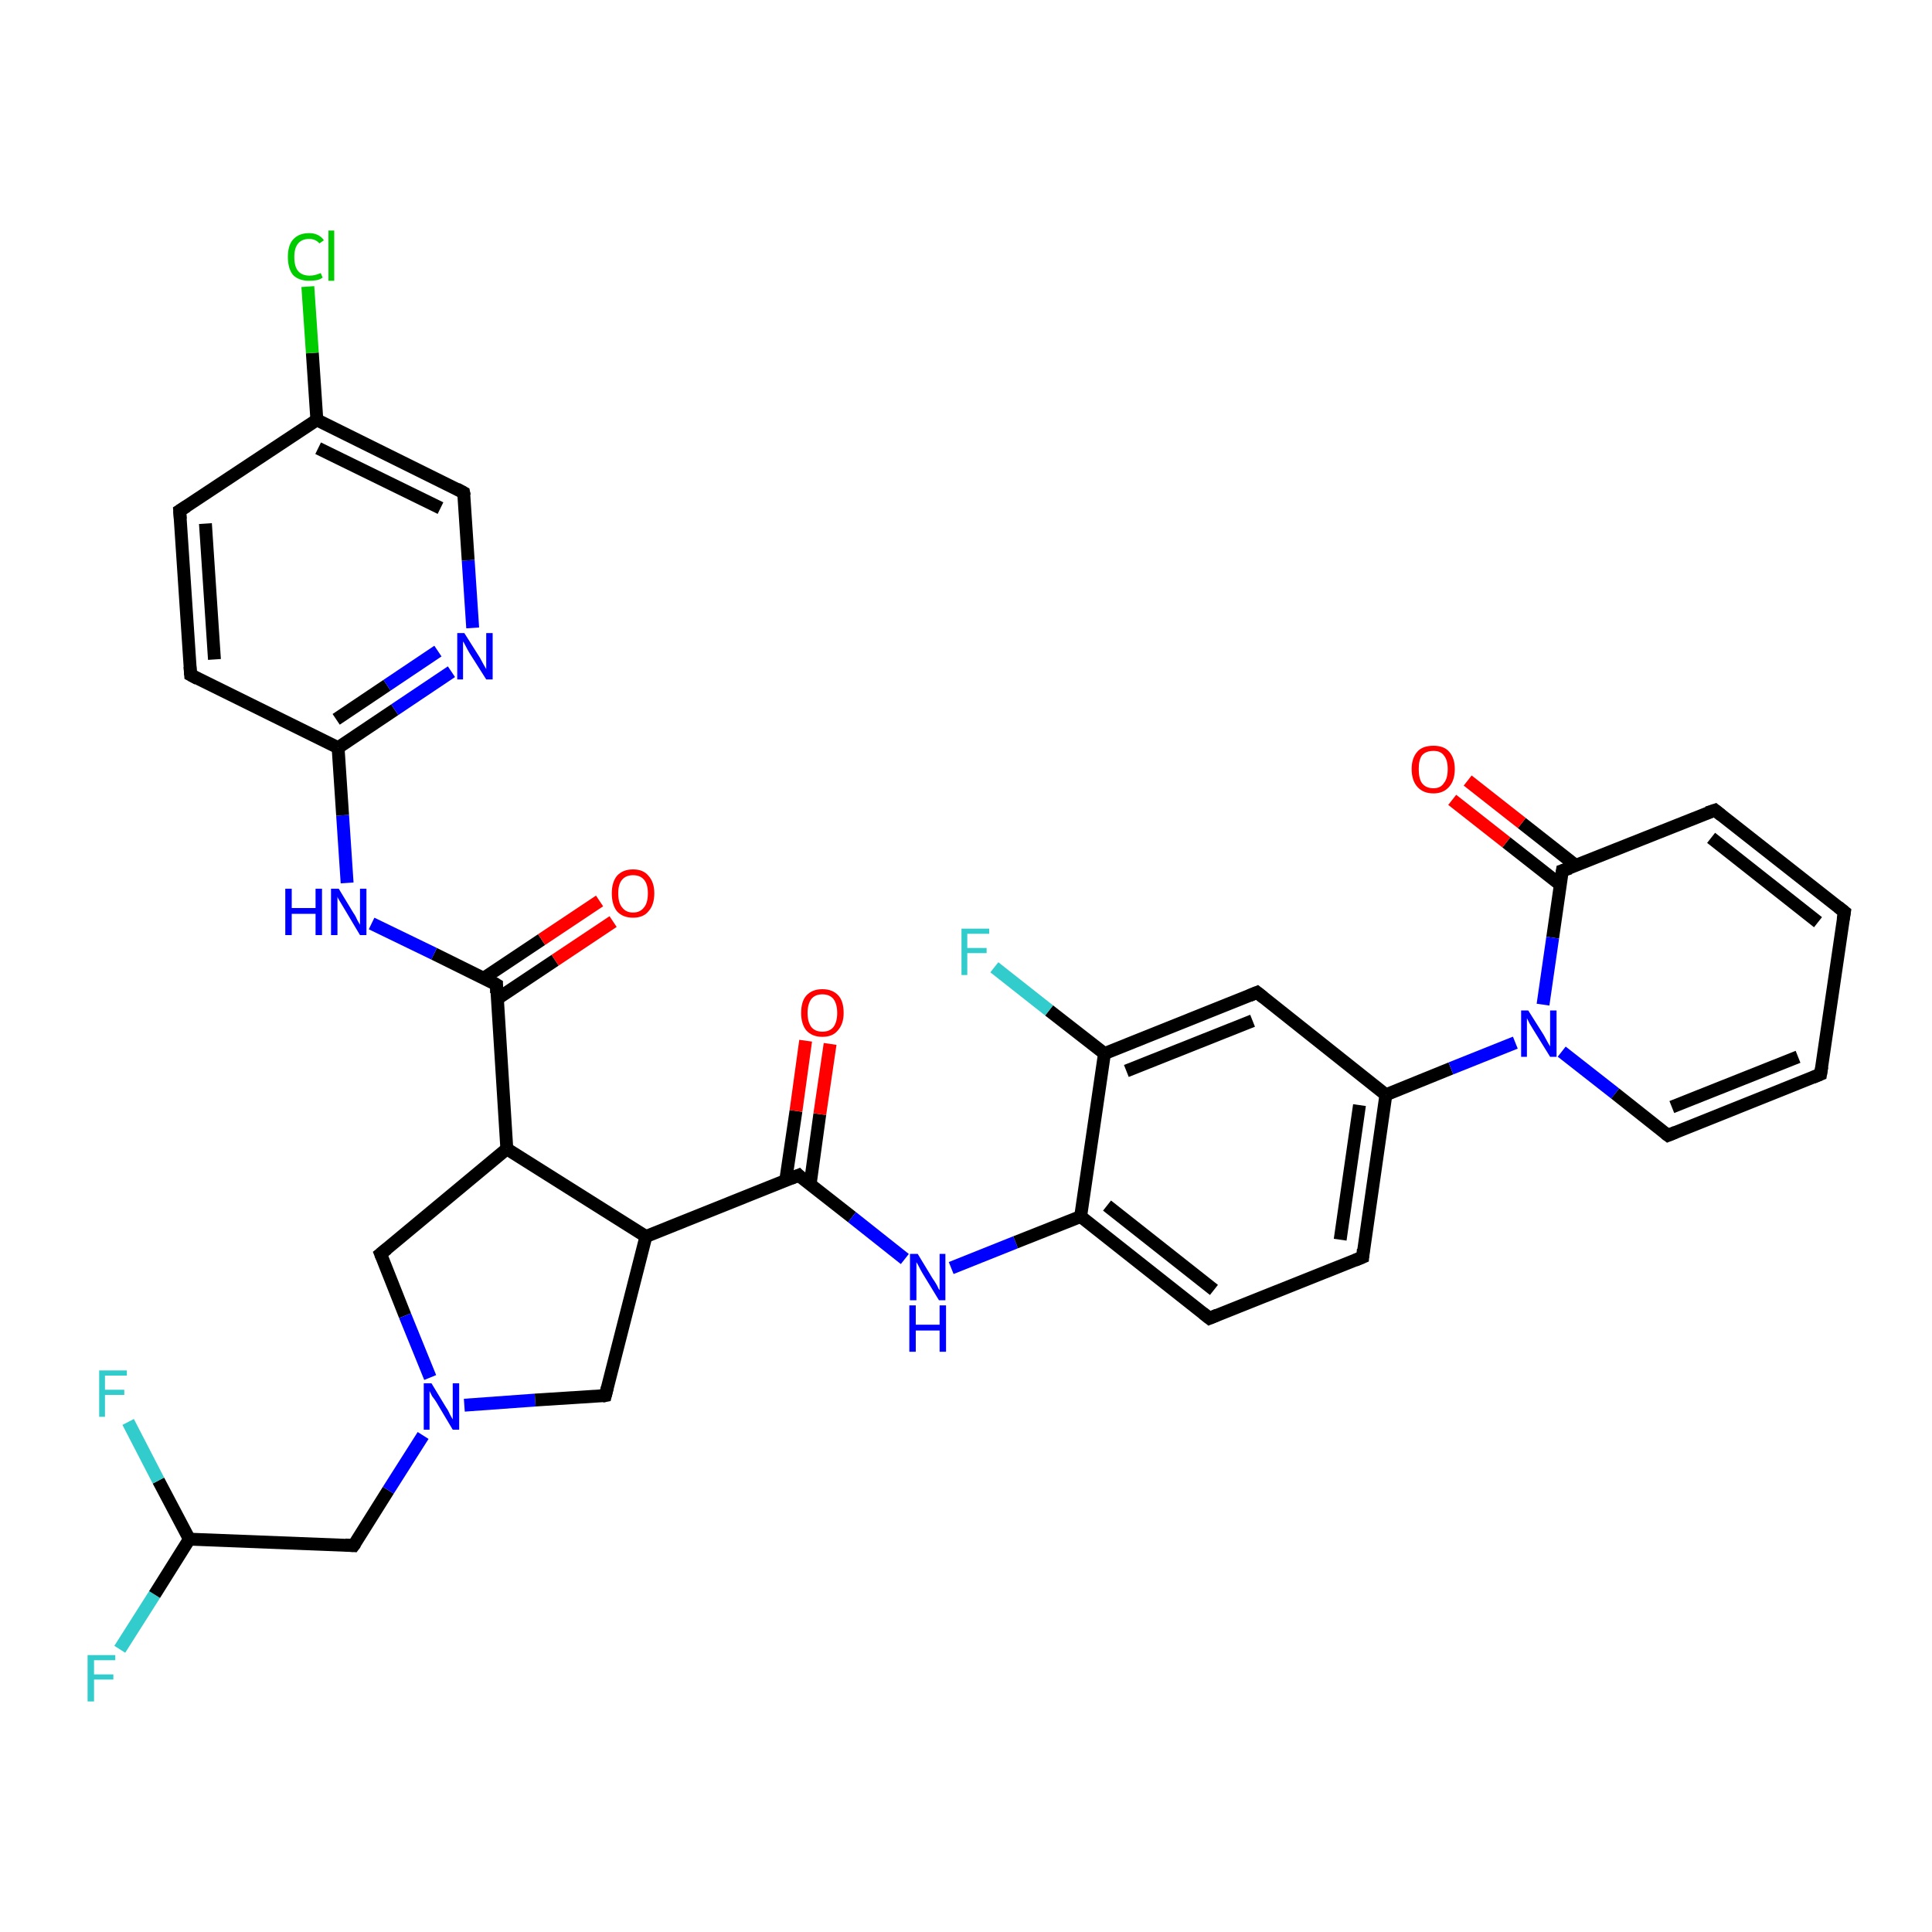<?xml version='1.0' encoding='iso-8859-1'?>
<svg version='1.1' baseProfile='full'
              xmlns='http://www.w3.org/2000/svg'
                      xmlns:rdkit='http://www.rdkit.org/xml'
                      xmlns:xlink='http://www.w3.org/1999/xlink'
                  xml:space='preserve'
width='300px' height='300px' viewBox='0 0 300 300'>
<!-- END OF HEADER -->
<rect style='opacity:1.0;fill:#FFFFFF;stroke:none' width='300.0' height='300.0' x='0.0' y='0.0'> </rect>
<path class='bond-0 atom-0 atom-1' d='M 18.6,256.1 L 24.0,247.6' style='fill:none;fill-rule:evenodd;stroke:#33CCCC;stroke-width:2.0px;stroke-linecap:butt;stroke-linejoin:miter;stroke-opacity:1' />
<path class='bond-0 atom-0 atom-1' d='M 24.0,247.6 L 29.4,239.0' style='fill:none;fill-rule:evenodd;stroke:#000000;stroke-width:2.0px;stroke-linecap:butt;stroke-linejoin:miter;stroke-opacity:1' />
<path class='bond-1 atom-1 atom-2' d='M 29.4,239.0 L 24.6,229.9' style='fill:none;fill-rule:evenodd;stroke:#000000;stroke-width:2.0px;stroke-linecap:butt;stroke-linejoin:miter;stroke-opacity:1' />
<path class='bond-1 atom-1 atom-2' d='M 24.6,229.9 L 19.9,220.8' style='fill:none;fill-rule:evenodd;stroke:#33CCCC;stroke-width:2.0px;stroke-linecap:butt;stroke-linejoin:miter;stroke-opacity:1' />
<path class='bond-2 atom-1 atom-3' d='M 29.4,239.0 L 54.9,240.0' style='fill:none;fill-rule:evenodd;stroke:#000000;stroke-width:2.0px;stroke-linecap:butt;stroke-linejoin:miter;stroke-opacity:1' />
<path class='bond-3 atom-3 atom-4' d='M 54.9,240.0 L 60.3,231.4' style='fill:none;fill-rule:evenodd;stroke:#000000;stroke-width:2.0px;stroke-linecap:butt;stroke-linejoin:miter;stroke-opacity:1' />
<path class='bond-3 atom-3 atom-4' d='M 60.3,231.4 L 65.7,222.9' style='fill:none;fill-rule:evenodd;stroke:#0000FF;stroke-width:2.0px;stroke-linecap:butt;stroke-linejoin:miter;stroke-opacity:1' />
<path class='bond-4 atom-4 atom-5' d='M 72.1,218.2 L 83.1,217.4' style='fill:none;fill-rule:evenodd;stroke:#0000FF;stroke-width:2.0px;stroke-linecap:butt;stroke-linejoin:miter;stroke-opacity:1' />
<path class='bond-4 atom-4 atom-5' d='M 83.1,217.4 L 94.0,216.7' style='fill:none;fill-rule:evenodd;stroke:#000000;stroke-width:2.0px;stroke-linecap:butt;stroke-linejoin:miter;stroke-opacity:1' />
<path class='bond-5 atom-5 atom-6' d='M 94.0,216.7 L 100.3,192.0' style='fill:none;fill-rule:evenodd;stroke:#000000;stroke-width:2.0px;stroke-linecap:butt;stroke-linejoin:miter;stroke-opacity:1' />
<path class='bond-6 atom-6 atom-7' d='M 100.3,192.0 L 124.0,182.5' style='fill:none;fill-rule:evenodd;stroke:#000000;stroke-width:2.0px;stroke-linecap:butt;stroke-linejoin:miter;stroke-opacity:1' />
<path class='bond-7 atom-7 atom-8' d='M 125.8,183.9 L 127.3,173.0' style='fill:none;fill-rule:evenodd;stroke:#000000;stroke-width:2.0px;stroke-linecap:butt;stroke-linejoin:miter;stroke-opacity:1' />
<path class='bond-7 atom-7 atom-8' d='M 127.3,173.0 L 128.9,162.1' style='fill:none;fill-rule:evenodd;stroke:#FF0000;stroke-width:2.0px;stroke-linecap:butt;stroke-linejoin:miter;stroke-opacity:1' />
<path class='bond-7 atom-7 atom-8' d='M 122.0,183.3 L 123.6,172.5' style='fill:none;fill-rule:evenodd;stroke:#000000;stroke-width:2.0px;stroke-linecap:butt;stroke-linejoin:miter;stroke-opacity:1' />
<path class='bond-7 atom-7 atom-8' d='M 123.6,172.5 L 125.1,161.6' style='fill:none;fill-rule:evenodd;stroke:#FF0000;stroke-width:2.0px;stroke-linecap:butt;stroke-linejoin:miter;stroke-opacity:1' />
<path class='bond-8 atom-7 atom-9' d='M 124.0,182.5 L 132.3,189.0' style='fill:none;fill-rule:evenodd;stroke:#000000;stroke-width:2.0px;stroke-linecap:butt;stroke-linejoin:miter;stroke-opacity:1' />
<path class='bond-8 atom-7 atom-9' d='M 132.3,189.0 L 140.5,195.5' style='fill:none;fill-rule:evenodd;stroke:#0000FF;stroke-width:2.0px;stroke-linecap:butt;stroke-linejoin:miter;stroke-opacity:1' />
<path class='bond-9 atom-9 atom-10' d='M 147.7,196.9 L 157.7,192.9' style='fill:none;fill-rule:evenodd;stroke:#0000FF;stroke-width:2.0px;stroke-linecap:butt;stroke-linejoin:miter;stroke-opacity:1' />
<path class='bond-9 atom-9 atom-10' d='M 157.7,192.9 L 167.8,188.9' style='fill:none;fill-rule:evenodd;stroke:#000000;stroke-width:2.0px;stroke-linecap:butt;stroke-linejoin:miter;stroke-opacity:1' />
<path class='bond-10 atom-10 atom-11' d='M 167.8,188.9 L 187.8,204.7' style='fill:none;fill-rule:evenodd;stroke:#000000;stroke-width:2.0px;stroke-linecap:butt;stroke-linejoin:miter;stroke-opacity:1' />
<path class='bond-10 atom-10 atom-11' d='M 171.9,187.2 L 188.5,200.3' style='fill:none;fill-rule:evenodd;stroke:#000000;stroke-width:2.0px;stroke-linecap:butt;stroke-linejoin:miter;stroke-opacity:1' />
<path class='bond-11 atom-11 atom-12' d='M 187.8,204.7 L 211.6,195.2' style='fill:none;fill-rule:evenodd;stroke:#000000;stroke-width:2.0px;stroke-linecap:butt;stroke-linejoin:miter;stroke-opacity:1' />
<path class='bond-12 atom-12 atom-13' d='M 211.6,195.2 L 215.2,170.0' style='fill:none;fill-rule:evenodd;stroke:#000000;stroke-width:2.0px;stroke-linecap:butt;stroke-linejoin:miter;stroke-opacity:1' />
<path class='bond-12 atom-12 atom-13' d='M 208.1,192.5 L 211.1,171.6' style='fill:none;fill-rule:evenodd;stroke:#000000;stroke-width:2.0px;stroke-linecap:butt;stroke-linejoin:miter;stroke-opacity:1' />
<path class='bond-13 atom-13 atom-14' d='M 215.2,170.0 L 225.3,165.9' style='fill:none;fill-rule:evenodd;stroke:#000000;stroke-width:2.0px;stroke-linecap:butt;stroke-linejoin:miter;stroke-opacity:1' />
<path class='bond-13 atom-13 atom-14' d='M 225.3,165.9 L 235.3,161.9' style='fill:none;fill-rule:evenodd;stroke:#0000FF;stroke-width:2.0px;stroke-linecap:butt;stroke-linejoin:miter;stroke-opacity:1' />
<path class='bond-14 atom-14 atom-15' d='M 242.5,163.3 L 250.8,169.8' style='fill:none;fill-rule:evenodd;stroke:#0000FF;stroke-width:2.0px;stroke-linecap:butt;stroke-linejoin:miter;stroke-opacity:1' />
<path class='bond-14 atom-14 atom-15' d='M 250.8,169.8 L 259.0,176.3' style='fill:none;fill-rule:evenodd;stroke:#000000;stroke-width:2.0px;stroke-linecap:butt;stroke-linejoin:miter;stroke-opacity:1' />
<path class='bond-15 atom-15 atom-16' d='M 259.0,176.3 L 282.7,166.8' style='fill:none;fill-rule:evenodd;stroke:#000000;stroke-width:2.0px;stroke-linecap:butt;stroke-linejoin:miter;stroke-opacity:1' />
<path class='bond-15 atom-15 atom-16' d='M 259.6,171.9 L 279.2,164.1' style='fill:none;fill-rule:evenodd;stroke:#000000;stroke-width:2.0px;stroke-linecap:butt;stroke-linejoin:miter;stroke-opacity:1' />
<path class='bond-16 atom-16 atom-17' d='M 282.7,166.8 L 286.4,141.6' style='fill:none;fill-rule:evenodd;stroke:#000000;stroke-width:2.0px;stroke-linecap:butt;stroke-linejoin:miter;stroke-opacity:1' />
<path class='bond-17 atom-17 atom-18' d='M 286.4,141.6 L 266.3,125.8' style='fill:none;fill-rule:evenodd;stroke:#000000;stroke-width:2.0px;stroke-linecap:butt;stroke-linejoin:miter;stroke-opacity:1' />
<path class='bond-17 atom-17 atom-18' d='M 282.3,143.2 L 265.7,130.1' style='fill:none;fill-rule:evenodd;stroke:#000000;stroke-width:2.0px;stroke-linecap:butt;stroke-linejoin:miter;stroke-opacity:1' />
<path class='bond-18 atom-18 atom-19' d='M 266.3,125.8 L 242.6,135.2' style='fill:none;fill-rule:evenodd;stroke:#000000;stroke-width:2.0px;stroke-linecap:butt;stroke-linejoin:miter;stroke-opacity:1' />
<path class='bond-19 atom-19 atom-20' d='M 244.7,134.4 L 236.3,127.8' style='fill:none;fill-rule:evenodd;stroke:#000000;stroke-width:2.0px;stroke-linecap:butt;stroke-linejoin:miter;stroke-opacity:1' />
<path class='bond-19 atom-19 atom-20' d='M 236.3,127.8 L 227.9,121.2' style='fill:none;fill-rule:evenodd;stroke:#FF0000;stroke-width:2.0px;stroke-linecap:butt;stroke-linejoin:miter;stroke-opacity:1' />
<path class='bond-19 atom-19 atom-20' d='M 242.3,137.4 L 233.9,130.8' style='fill:none;fill-rule:evenodd;stroke:#000000;stroke-width:2.0px;stroke-linecap:butt;stroke-linejoin:miter;stroke-opacity:1' />
<path class='bond-19 atom-19 atom-20' d='M 233.9,130.8 L 225.5,124.2' style='fill:none;fill-rule:evenodd;stroke:#FF0000;stroke-width:2.0px;stroke-linecap:butt;stroke-linejoin:miter;stroke-opacity:1' />
<path class='bond-20 atom-13 atom-21' d='M 215.2,170.0 L 195.2,154.1' style='fill:none;fill-rule:evenodd;stroke:#000000;stroke-width:2.0px;stroke-linecap:butt;stroke-linejoin:miter;stroke-opacity:1' />
<path class='bond-21 atom-21 atom-22' d='M 195.2,154.1 L 171.5,163.6' style='fill:none;fill-rule:evenodd;stroke:#000000;stroke-width:2.0px;stroke-linecap:butt;stroke-linejoin:miter;stroke-opacity:1' />
<path class='bond-21 atom-21 atom-22' d='M 194.5,158.5 L 174.9,166.3' style='fill:none;fill-rule:evenodd;stroke:#000000;stroke-width:2.0px;stroke-linecap:butt;stroke-linejoin:miter;stroke-opacity:1' />
<path class='bond-22 atom-22 atom-23' d='M 171.5,163.6 L 162.9,156.9' style='fill:none;fill-rule:evenodd;stroke:#000000;stroke-width:2.0px;stroke-linecap:butt;stroke-linejoin:miter;stroke-opacity:1' />
<path class='bond-22 atom-22 atom-23' d='M 162.9,156.9 L 154.4,150.2' style='fill:none;fill-rule:evenodd;stroke:#33CCCC;stroke-width:2.0px;stroke-linecap:butt;stroke-linejoin:miter;stroke-opacity:1' />
<path class='bond-23 atom-6 atom-24' d='M 100.3,192.0 L 78.7,178.4' style='fill:none;fill-rule:evenodd;stroke:#000000;stroke-width:2.0px;stroke-linecap:butt;stroke-linejoin:miter;stroke-opacity:1' />
<path class='bond-24 atom-24 atom-25' d='M 78.7,178.4 L 77.1,152.9' style='fill:none;fill-rule:evenodd;stroke:#000000;stroke-width:2.0px;stroke-linecap:butt;stroke-linejoin:miter;stroke-opacity:1' />
<path class='bond-25 atom-25 atom-26' d='M 77.2,155.1 L 86.2,149.1' style='fill:none;fill-rule:evenodd;stroke:#000000;stroke-width:2.0px;stroke-linecap:butt;stroke-linejoin:miter;stroke-opacity:1' />
<path class='bond-25 atom-25 atom-26' d='M 86.2,149.1 L 95.2,143.1' style='fill:none;fill-rule:evenodd;stroke:#FF0000;stroke-width:2.0px;stroke-linecap:butt;stroke-linejoin:miter;stroke-opacity:1' />
<path class='bond-25 atom-25 atom-26' d='M 75.1,151.9 L 84.1,145.9' style='fill:none;fill-rule:evenodd;stroke:#000000;stroke-width:2.0px;stroke-linecap:butt;stroke-linejoin:miter;stroke-opacity:1' />
<path class='bond-25 atom-25 atom-26' d='M 84.1,145.9 L 93.1,139.9' style='fill:none;fill-rule:evenodd;stroke:#FF0000;stroke-width:2.0px;stroke-linecap:butt;stroke-linejoin:miter;stroke-opacity:1' />
<path class='bond-26 atom-25 atom-27' d='M 77.1,152.9 L 67.4,148.1' style='fill:none;fill-rule:evenodd;stroke:#000000;stroke-width:2.0px;stroke-linecap:butt;stroke-linejoin:miter;stroke-opacity:1' />
<path class='bond-26 atom-25 atom-27' d='M 67.4,148.1 L 57.7,143.4' style='fill:none;fill-rule:evenodd;stroke:#0000FF;stroke-width:2.0px;stroke-linecap:butt;stroke-linejoin:miter;stroke-opacity:1' />
<path class='bond-27 atom-27 atom-28' d='M 53.9,137.1 L 53.2,126.6' style='fill:none;fill-rule:evenodd;stroke:#0000FF;stroke-width:2.0px;stroke-linecap:butt;stroke-linejoin:miter;stroke-opacity:1' />
<path class='bond-27 atom-27 atom-28' d='M 53.2,126.6 L 52.5,116.1' style='fill:none;fill-rule:evenodd;stroke:#000000;stroke-width:2.0px;stroke-linecap:butt;stroke-linejoin:miter;stroke-opacity:1' />
<path class='bond-28 atom-28 atom-29' d='M 52.5,116.1 L 61.3,110.2' style='fill:none;fill-rule:evenodd;stroke:#000000;stroke-width:2.0px;stroke-linecap:butt;stroke-linejoin:miter;stroke-opacity:1' />
<path class='bond-28 atom-28 atom-29' d='M 61.3,110.2 L 70.1,104.3' style='fill:none;fill-rule:evenodd;stroke:#0000FF;stroke-width:2.0px;stroke-linecap:butt;stroke-linejoin:miter;stroke-opacity:1' />
<path class='bond-28 atom-28 atom-29' d='M 52.2,111.7 L 60.1,106.4' style='fill:none;fill-rule:evenodd;stroke:#000000;stroke-width:2.0px;stroke-linecap:butt;stroke-linejoin:miter;stroke-opacity:1' />
<path class='bond-28 atom-28 atom-29' d='M 60.1,106.4 L 68.0,101.1' style='fill:none;fill-rule:evenodd;stroke:#0000FF;stroke-width:2.0px;stroke-linecap:butt;stroke-linejoin:miter;stroke-opacity:1' />
<path class='bond-29 atom-29 atom-30' d='M 73.4,97.5 L 72.7,87.0' style='fill:none;fill-rule:evenodd;stroke:#0000FF;stroke-width:2.0px;stroke-linecap:butt;stroke-linejoin:miter;stroke-opacity:1' />
<path class='bond-29 atom-29 atom-30' d='M 72.7,87.0 L 72.0,76.5' style='fill:none;fill-rule:evenodd;stroke:#000000;stroke-width:2.0px;stroke-linecap:butt;stroke-linejoin:miter;stroke-opacity:1' />
<path class='bond-30 atom-30 atom-31' d='M 72.0,76.5 L 49.2,65.2' style='fill:none;fill-rule:evenodd;stroke:#000000;stroke-width:2.0px;stroke-linecap:butt;stroke-linejoin:miter;stroke-opacity:1' />
<path class='bond-30 atom-30 atom-31' d='M 68.4,78.9 L 49.4,69.6' style='fill:none;fill-rule:evenodd;stroke:#000000;stroke-width:2.0px;stroke-linecap:butt;stroke-linejoin:miter;stroke-opacity:1' />
<path class='bond-31 atom-31 atom-32' d='M 49.2,65.2 L 48.5,54.8' style='fill:none;fill-rule:evenodd;stroke:#000000;stroke-width:2.0px;stroke-linecap:butt;stroke-linejoin:miter;stroke-opacity:1' />
<path class='bond-31 atom-31 atom-32' d='M 48.5,54.8 L 47.8,44.5' style='fill:none;fill-rule:evenodd;stroke:#00CC00;stroke-width:2.0px;stroke-linecap:butt;stroke-linejoin:miter;stroke-opacity:1' />
<path class='bond-32 atom-31 atom-33' d='M 49.2,65.2 L 27.9,79.3' style='fill:none;fill-rule:evenodd;stroke:#000000;stroke-width:2.0px;stroke-linecap:butt;stroke-linejoin:miter;stroke-opacity:1' />
<path class='bond-33 atom-33 atom-34' d='M 27.9,79.3 L 29.6,104.8' style='fill:none;fill-rule:evenodd;stroke:#000000;stroke-width:2.0px;stroke-linecap:butt;stroke-linejoin:miter;stroke-opacity:1' />
<path class='bond-33 atom-33 atom-34' d='M 31.9,81.3 L 33.3,102.4' style='fill:none;fill-rule:evenodd;stroke:#000000;stroke-width:2.0px;stroke-linecap:butt;stroke-linejoin:miter;stroke-opacity:1' />
<path class='bond-34 atom-24 atom-35' d='M 78.7,178.4 L 59.1,194.7' style='fill:none;fill-rule:evenodd;stroke:#000000;stroke-width:2.0px;stroke-linecap:butt;stroke-linejoin:miter;stroke-opacity:1' />
<path class='bond-35 atom-19 atom-14' d='M 242.6,135.2 L 241.1,145.6' style='fill:none;fill-rule:evenodd;stroke:#000000;stroke-width:2.0px;stroke-linecap:butt;stroke-linejoin:miter;stroke-opacity:1' />
<path class='bond-35 atom-19 atom-14' d='M 241.1,145.6 L 239.6,156.0' style='fill:none;fill-rule:evenodd;stroke:#0000FF;stroke-width:2.0px;stroke-linecap:butt;stroke-linejoin:miter;stroke-opacity:1' />
<path class='bond-36 atom-22 atom-10' d='M 171.5,163.6 L 167.8,188.9' style='fill:none;fill-rule:evenodd;stroke:#000000;stroke-width:2.0px;stroke-linecap:butt;stroke-linejoin:miter;stroke-opacity:1' />
<path class='bond-37 atom-34 atom-28' d='M 29.6,104.8 L 52.5,116.1' style='fill:none;fill-rule:evenodd;stroke:#000000;stroke-width:2.0px;stroke-linecap:butt;stroke-linejoin:miter;stroke-opacity:1' />
<path class='bond-38 atom-35 atom-4' d='M 59.1,194.7 L 62.9,204.3' style='fill:none;fill-rule:evenodd;stroke:#000000;stroke-width:2.0px;stroke-linecap:butt;stroke-linejoin:miter;stroke-opacity:1' />
<path class='bond-38 atom-35 atom-4' d='M 62.9,204.3 L 66.8,213.9' style='fill:none;fill-rule:evenodd;stroke:#0000FF;stroke-width:2.0px;stroke-linecap:butt;stroke-linejoin:miter;stroke-opacity:1' />
<path d='M 53.6,239.9 L 54.9,240.0 L 55.2,239.6' style='fill:none;stroke:#000000;stroke-width:2.0px;stroke-linecap:butt;stroke-linejoin:miter;stroke-opacity:1;' />
<path d='M 93.5,216.8 L 94.0,216.7 L 94.3,215.5' style='fill:none;stroke:#000000;stroke-width:2.0px;stroke-linecap:butt;stroke-linejoin:miter;stroke-opacity:1;' />
<path d='M 122.8,183.0 L 124.0,182.5 L 124.4,182.9' style='fill:none;stroke:#000000;stroke-width:2.0px;stroke-linecap:butt;stroke-linejoin:miter;stroke-opacity:1;' />
<path d='M 186.8,203.9 L 187.8,204.7 L 189.0,204.2' style='fill:none;stroke:#000000;stroke-width:2.0px;stroke-linecap:butt;stroke-linejoin:miter;stroke-opacity:1;' />
<path d='M 210.4,195.7 L 211.6,195.2 L 211.7,194.0' style='fill:none;stroke:#000000;stroke-width:2.0px;stroke-linecap:butt;stroke-linejoin:miter;stroke-opacity:1;' />
<path d='M 258.6,176.0 L 259.0,176.3 L 260.2,175.8' style='fill:none;stroke:#000000;stroke-width:2.0px;stroke-linecap:butt;stroke-linejoin:miter;stroke-opacity:1;' />
<path d='M 281.5,167.3 L 282.7,166.8 L 282.9,165.6' style='fill:none;stroke:#000000;stroke-width:2.0px;stroke-linecap:butt;stroke-linejoin:miter;stroke-opacity:1;' />
<path d='M 286.2,142.8 L 286.4,141.6 L 285.4,140.8' style='fill:none;stroke:#000000;stroke-width:2.0px;stroke-linecap:butt;stroke-linejoin:miter;stroke-opacity:1;' />
<path d='M 267.3,126.6 L 266.3,125.8 L 265.1,126.2' style='fill:none;stroke:#000000;stroke-width:2.0px;stroke-linecap:butt;stroke-linejoin:miter;stroke-opacity:1;' />
<path d='M 243.8,134.8 L 242.6,135.2 L 242.5,135.8' style='fill:none;stroke:#000000;stroke-width:2.0px;stroke-linecap:butt;stroke-linejoin:miter;stroke-opacity:1;' />
<path d='M 196.2,154.9 L 195.2,154.1 L 194.0,154.6' style='fill:none;stroke:#000000;stroke-width:2.0px;stroke-linecap:butt;stroke-linejoin:miter;stroke-opacity:1;' />
<path d='M 77.1,154.2 L 77.1,152.9 L 76.6,152.6' style='fill:none;stroke:#000000;stroke-width:2.0px;stroke-linecap:butt;stroke-linejoin:miter;stroke-opacity:1;' />
<path d='M 72.1,77.0 L 72.0,76.5 L 70.9,75.9' style='fill:none;stroke:#000000;stroke-width:2.0px;stroke-linecap:butt;stroke-linejoin:miter;stroke-opacity:1;' />
<path d='M 29.0,78.6 L 27.9,79.3 L 28.0,80.6' style='fill:none;stroke:#000000;stroke-width:2.0px;stroke-linecap:butt;stroke-linejoin:miter;stroke-opacity:1;' />
<path d='M 29.5,103.5 L 29.6,104.8 L 30.7,105.4' style='fill:none;stroke:#000000;stroke-width:2.0px;stroke-linecap:butt;stroke-linejoin:miter;stroke-opacity:1;' />
<path d='M 60.1,193.9 L 59.1,194.7 L 59.3,195.2' style='fill:none;stroke:#000000;stroke-width:2.0px;stroke-linecap:butt;stroke-linejoin:miter;stroke-opacity:1;' />
<path class='atom-0' d='M 13.6 257.0
L 17.9 257.0
L 17.9 257.8
L 14.6 257.8
L 14.6 260.0
L 17.6 260.0
L 17.6 260.8
L 14.6 260.8
L 14.6 264.2
L 13.6 264.2
L 13.6 257.0
' fill='#33CCCC'/>
<path class='atom-2' d='M 15.4 212.8
L 19.7 212.8
L 19.7 213.6
L 16.3 213.6
L 16.3 215.8
L 19.3 215.8
L 19.3 216.6
L 16.3 216.6
L 16.3 220.0
L 15.4 220.0
L 15.4 212.8
' fill='#33CCCC'/>
<path class='atom-4' d='M 67.0 214.8
L 69.3 218.6
Q 69.6 219.0, 69.9 219.7
Q 70.3 220.4, 70.3 220.4
L 70.3 214.8
L 71.3 214.8
L 71.3 222.0
L 70.3 222.0
L 67.8 217.8
Q 67.5 217.3, 67.1 216.8
Q 66.8 216.2, 66.7 216.0
L 66.7 222.0
L 65.8 222.0
L 65.8 214.8
L 67.0 214.8
' fill='#0000FF'/>
<path class='atom-8' d='M 124.4 157.3
Q 124.4 155.5, 125.2 154.6
Q 126.1 153.6, 127.7 153.6
Q 129.3 153.6, 130.2 154.6
Q 131.0 155.5, 131.0 157.3
Q 131.0 159.0, 130.1 160.0
Q 129.3 161.0, 127.7 161.0
Q 126.1 161.0, 125.2 160.0
Q 124.4 159.0, 124.4 157.3
M 127.7 160.2
Q 128.8 160.2, 129.4 159.5
Q 130.0 158.7, 130.0 157.3
Q 130.0 155.9, 129.4 155.1
Q 128.8 154.4, 127.7 154.4
Q 126.6 154.4, 126.0 155.1
Q 125.4 155.9, 125.4 157.3
Q 125.4 158.7, 126.0 159.5
Q 126.6 160.2, 127.7 160.2
' fill='#FF0000'/>
<path class='atom-9' d='M 142.5 194.7
L 144.8 198.5
Q 145.1 198.9, 145.5 199.6
Q 145.8 200.3, 145.9 200.3
L 145.9 194.7
L 146.8 194.7
L 146.8 201.9
L 145.8 201.9
L 143.3 197.8
Q 143.0 197.3, 142.7 196.7
Q 142.4 196.1, 142.3 196.0
L 142.3 201.9
L 141.3 201.9
L 141.3 194.7
L 142.5 194.7
' fill='#0000FF'/>
<path class='atom-9' d='M 141.2 202.7
L 142.2 202.7
L 142.2 205.7
L 145.9 205.7
L 145.9 202.7
L 146.9 202.7
L 146.9 209.9
L 145.9 209.9
L 145.9 206.6
L 142.2 206.6
L 142.2 209.9
L 141.2 209.9
L 141.2 202.7
' fill='#0000FF'/>
<path class='atom-14' d='M 237.3 156.9
L 239.7 160.7
Q 239.9 161.1, 240.3 161.8
Q 240.7 162.5, 240.7 162.5
L 240.7 156.9
L 241.7 156.9
L 241.7 164.1
L 240.7 164.1
L 238.1 159.9
Q 237.8 159.4, 237.5 158.9
Q 237.2 158.3, 237.1 158.1
L 237.1 164.1
L 236.2 164.1
L 236.2 156.9
L 237.3 156.9
' fill='#0000FF'/>
<path class='atom-20' d='M 219.2 119.4
Q 219.2 117.7, 220.1 116.7
Q 220.9 115.8, 222.6 115.8
Q 224.2 115.8, 225.0 116.7
Q 225.9 117.7, 225.9 119.4
Q 225.9 121.2, 225.0 122.2
Q 224.1 123.2, 222.6 123.2
Q 221.0 123.2, 220.1 122.2
Q 219.2 121.2, 219.2 119.4
M 222.6 122.4
Q 223.7 122.4, 224.2 121.6
Q 224.8 120.9, 224.8 119.4
Q 224.8 118.0, 224.2 117.3
Q 223.7 116.6, 222.6 116.6
Q 221.4 116.6, 220.8 117.3
Q 220.3 118.0, 220.3 119.4
Q 220.3 120.9, 220.8 121.6
Q 221.4 122.4, 222.6 122.4
' fill='#FF0000'/>
<path class='atom-23' d='M 149.3 144.2
L 153.6 144.2
L 153.6 145.0
L 150.2 145.0
L 150.2 147.2
L 153.2 147.2
L 153.2 148.0
L 150.2 148.0
L 150.2 151.4
L 149.3 151.4
L 149.3 144.2
' fill='#33CCCC'/>
<path class='atom-26' d='M 95.0 138.7
Q 95.0 137.0, 95.8 136.0
Q 96.7 135.0, 98.3 135.0
Q 99.9 135.0, 100.7 136.0
Q 101.6 137.0, 101.6 138.7
Q 101.6 140.5, 100.7 141.5
Q 99.9 142.5, 98.3 142.5
Q 96.7 142.5, 95.8 141.5
Q 95.0 140.5, 95.0 138.7
M 98.3 141.7
Q 99.4 141.7, 100.0 140.9
Q 100.6 140.2, 100.6 138.7
Q 100.6 137.3, 100.0 136.6
Q 99.4 135.9, 98.3 135.9
Q 97.2 135.9, 96.6 136.6
Q 96.0 137.3, 96.0 138.7
Q 96.0 140.2, 96.6 140.9
Q 97.2 141.7, 98.3 141.7
' fill='#FF0000'/>
<path class='atom-27' d='M 44.3 138.0
L 45.3 138.0
L 45.3 141.0
L 49.0 141.0
L 49.0 138.0
L 50.0 138.0
L 50.0 145.2
L 49.0 145.2
L 49.0 141.9
L 45.3 141.9
L 45.3 145.2
L 44.3 145.2
L 44.3 138.0
' fill='#0000FF'/>
<path class='atom-27' d='M 52.6 138.0
L 54.9 141.8
Q 55.2 142.2, 55.5 142.9
Q 55.9 143.6, 55.9 143.6
L 55.9 138.0
L 56.9 138.0
L 56.9 145.2
L 55.9 145.2
L 53.4 141.0
Q 53.1 140.5, 52.8 140.0
Q 52.4 139.4, 52.4 139.2
L 52.4 145.2
L 51.4 145.2
L 51.4 138.0
L 52.6 138.0
' fill='#0000FF'/>
<path class='atom-29' d='M 72.1 98.3
L 74.5 102.1
Q 74.7 102.5, 75.1 103.2
Q 75.5 103.9, 75.5 103.9
L 75.5 98.3
L 76.5 98.3
L 76.5 105.5
L 75.5 105.5
L 72.9 101.4
Q 72.6 100.9, 72.3 100.3
Q 72.0 99.7, 71.9 99.6
L 71.9 105.5
L 71.0 105.5
L 71.0 98.3
L 72.1 98.3
' fill='#0000FF'/>
<path class='atom-32' d='M 44.7 39.9
Q 44.7 38.1, 45.5 37.2
Q 46.4 36.2, 48.0 36.2
Q 49.5 36.2, 50.3 37.3
L 49.6 37.8
Q 49.0 37.1, 48.0 37.1
Q 46.9 37.1, 46.3 37.8
Q 45.7 38.5, 45.7 39.9
Q 45.7 41.4, 46.3 42.1
Q 46.9 42.8, 48.1 42.8
Q 48.9 42.8, 49.8 42.4
L 50.1 43.1
Q 49.7 43.4, 49.2 43.5
Q 48.6 43.6, 48.0 43.6
Q 46.4 43.6, 45.5 42.7
Q 44.7 41.7, 44.7 39.9
' fill='#00CC00'/>
<path class='atom-32' d='M 51.0 35.8
L 51.9 35.8
L 51.9 43.6
L 51.0 43.6
L 51.0 35.8
' fill='#00CC00'/>
</svg>
